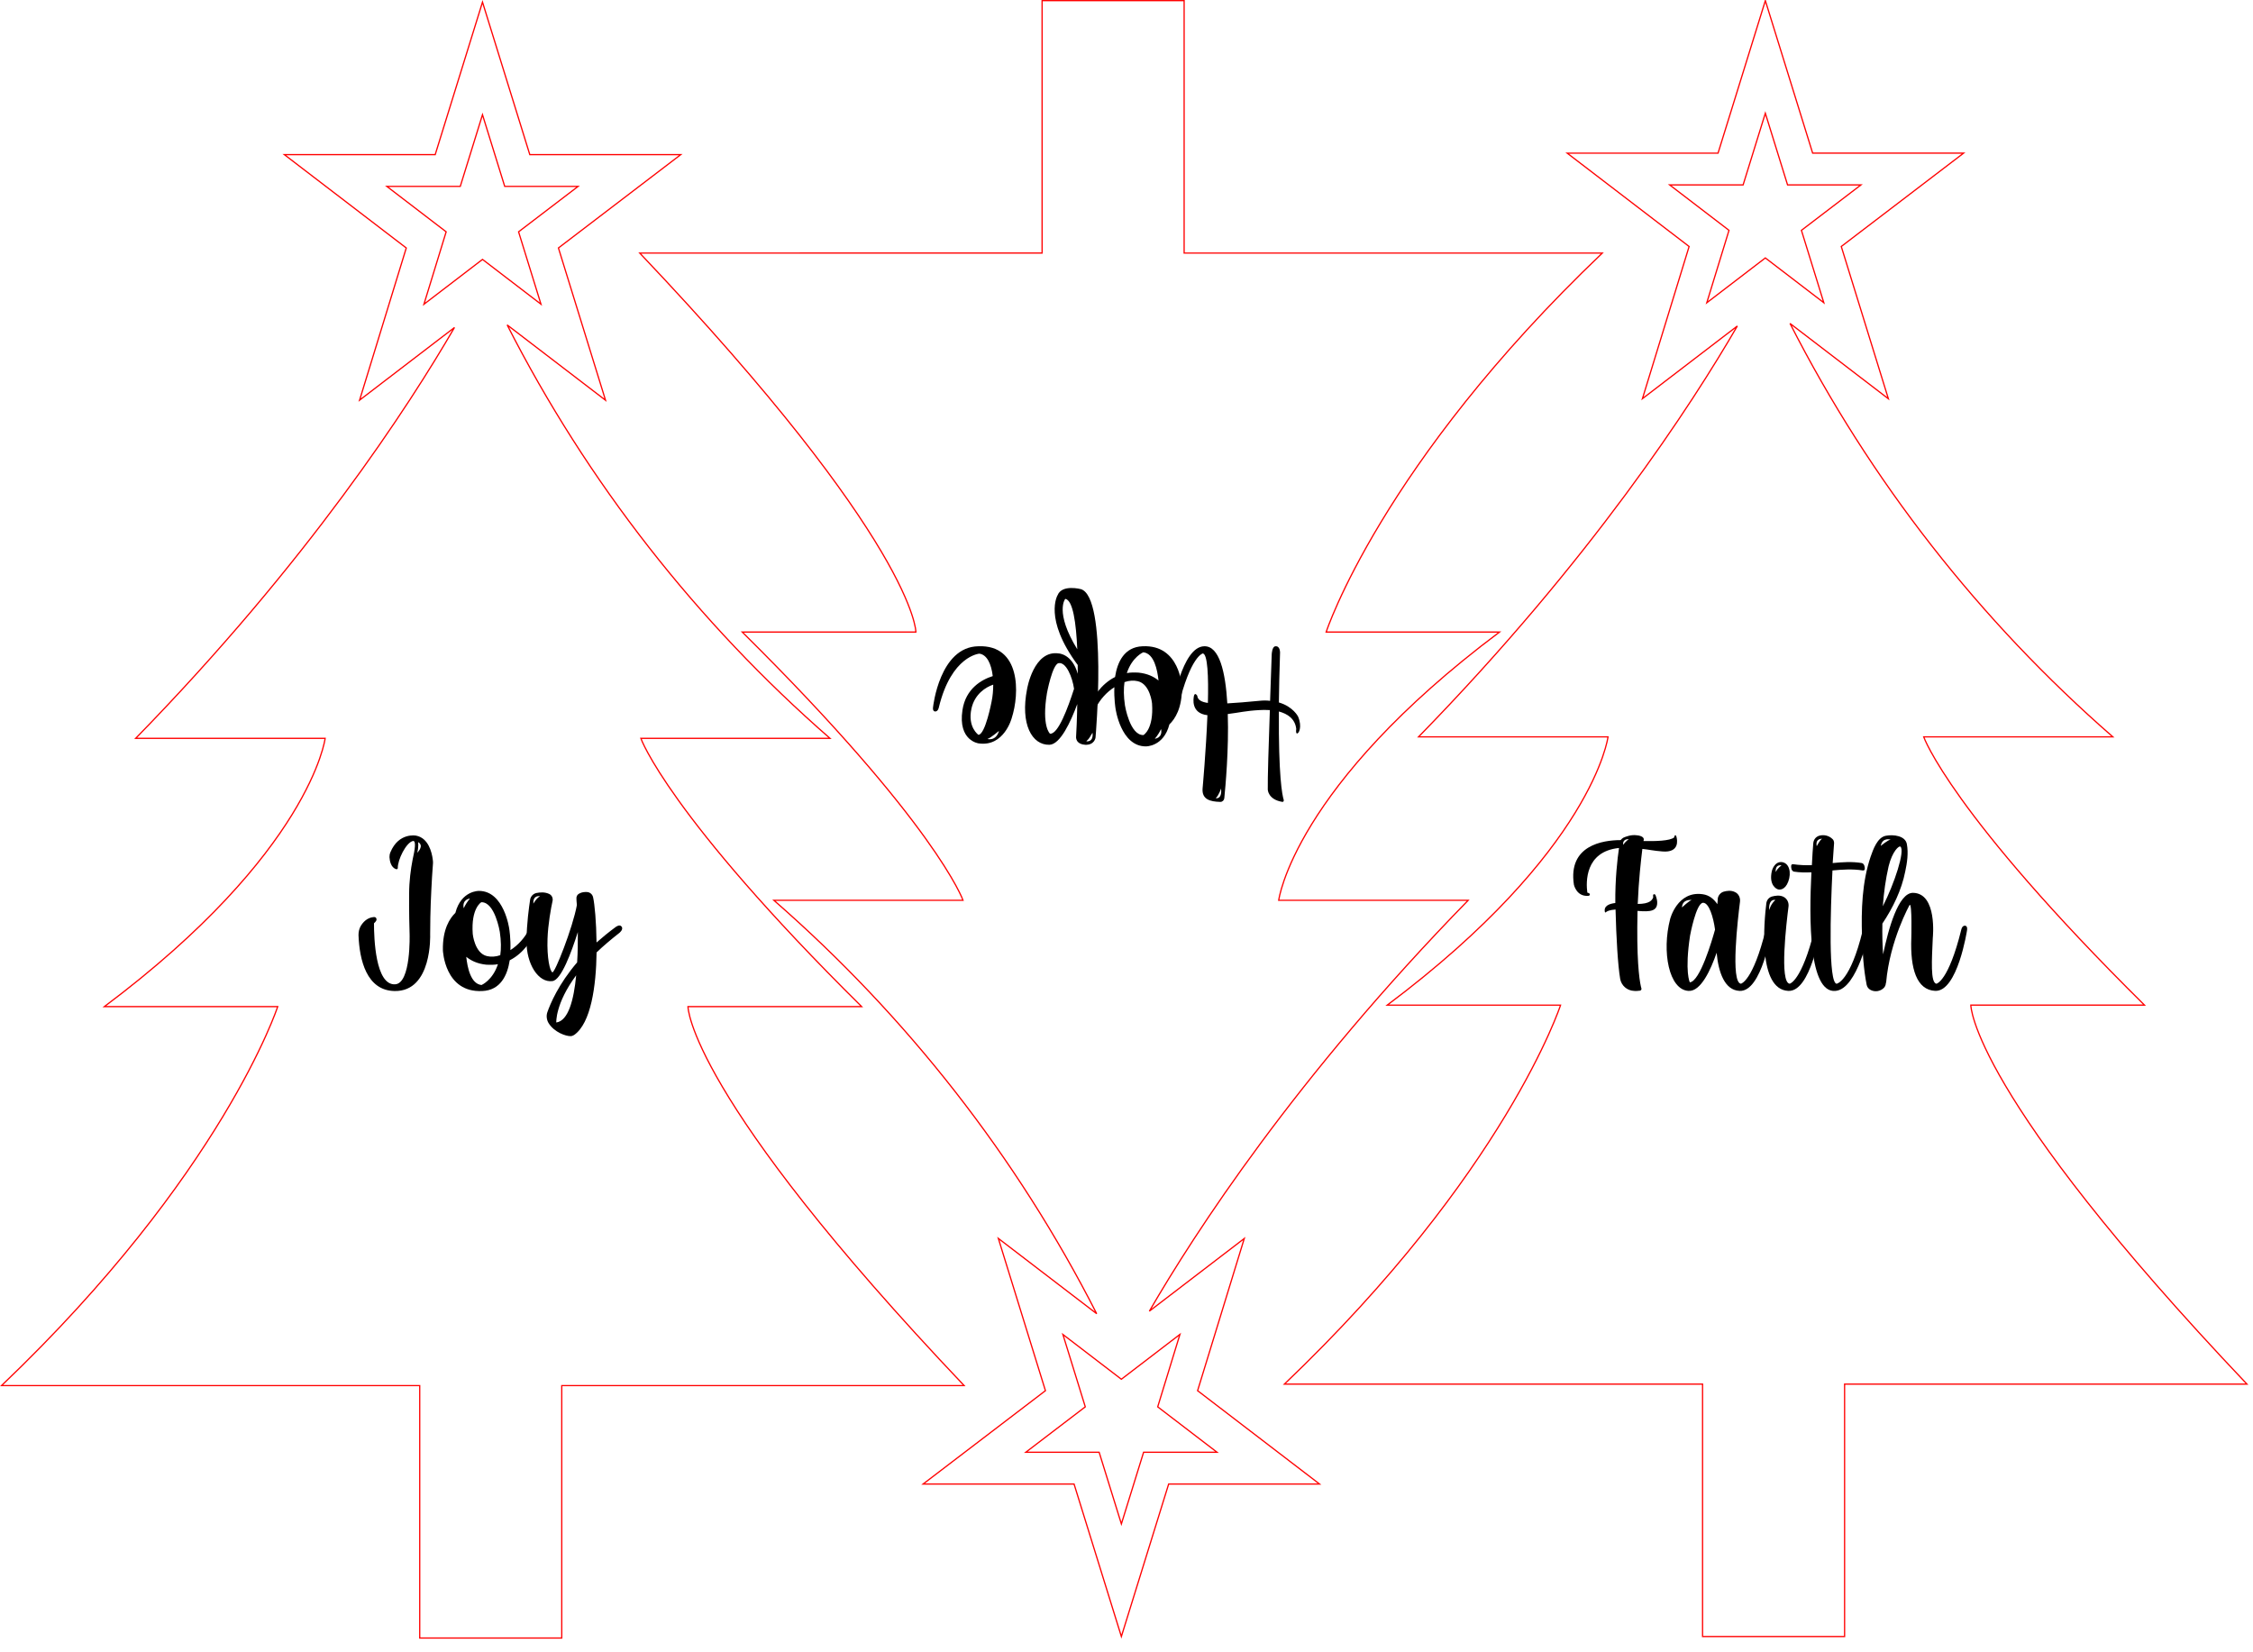 <?xml version="1.0" encoding="UTF-8" standalone="no"?>
<svg
   xmlns:dc="http://purl.org/dc/elements/1.1/"
   xmlns:cc="http://creativecommons.org/ns#"
   xmlns:rdf="http://www.w3.org/1999/02/22-rdf-syntax-ns#"
   xmlns:svg="http://www.w3.org/2000/svg"
   xmlns="http://www.w3.org/2000/svg"
   xmlns:sodipodi="http://sodipodi.sourceforge.net/DTD/sodipodi-0.dtd"
   xmlns:inkscape="http://www.inkscape.org/namespaces/inkscape"
   sodipodi:docname="Annette.svg"
   inkscape:version="1.0 (4035a4fb49, 2020-05-01)"
   id="svg1770"
   version="1.1"
   viewBox="0 0 165 121"
   height="121mm"
   width="165mm">
  <defs
     id="defs1764" />
  <sodipodi:namedview
     inkscape:window-maximized="1"
     inkscape:window-y="-8"
     inkscape:window-x="-8"
     inkscape:window-height="1137"
     inkscape:window-width="1920"
     showgrid="false"
     inkscape:document-rotation="0"
     inkscape:current-layer="layer1"
     inkscape:document-units="mm"
     inkscape:cy="245.09467"
     inkscape:cx="169.93476"
     inkscape:zoom="0.98994949"
     inkscape:pageshadow="2"
     inkscape:pageopacity="0.0"
     borderopacity="1.0"
     bordercolor="#666666"
     pagecolor="#ffffff"
     id="base" />
  <g
     id="layer1"
     inkscape:groupmode="layer"
     inkscape:label="Layer 1">
    <g
       id="g2415">
      <path
         id="path865-4-4"
         style="color:#000000;font-style:normal;font-variant:normal;font-weight:normal;font-stretch:normal;font-size:medium;line-height:normal;font-family:sans-serif;font-variant-ligatures:normal;font-variant-position:normal;font-variant-caps:normal;font-variant-numeric:normal;font-variant-alternates:normal;font-variant-east-asian:normal;font-feature-settings:normal;font-variation-settings:normal;text-indent:0;text-align:start;text-decoration:none;text-decoration-line:none;text-decoration-style:solid;text-decoration-color:#000000;letter-spacing:normal;word-spacing:normal;text-transform:none;writing-mode:lr-tb;direction:ltr;text-orientation:mixed;dominant-baseline:auto;baseline-shift:baseline;text-anchor:start;white-space:normal;shape-padding:0;shape-margin:0;inline-size:0;clip-rule:nonzero;display:inline;overflow:visible;visibility:visible;isolation:auto;mix-blend-mode:normal;color-interpolation:sRGB;color-interpolation-filters:linearRGB;solid-color:#000000;solid-opacity:1;vector-effect:none;fill:none;fill-opacity:1;fill-rule:nonzero;stroke:#ff0000;stroke-width:0.091;stroke-linecap:butt;stroke-linejoin:miter;stroke-miterlimit:4;stroke-dasharray:none;stroke-dashoffset:0;stroke-opacity:1;color-rendering:auto;image-rendering:auto;shape-rendering:auto;text-rendering:auto;enable-background:accumulate;stop-color:#000000"
         d="M 35.336,0.154 31.872,11.323 H 20.824 l 2.114,1.618 6.815,5.218 -3.418,11.144 6.95,-5.321 C 29.976,29.687 22.573,41.13 9.936,54.07 H 23.813 c 0,0 -1.062,8.326 -16.17,19.645 h 12.694 c 0,0 -4.006,12.284 -20.224,27.753 H 30.739 v 18.486 H 41.141 V 101.468 H 70.608 C 50.384,80.158 50.384,73.715 50.384,73.715 H 63.102 C 48.912,59.669 46.933,54.07 46.933,54.07 H 60.785 C 51.043,45.573 43.002,35.296 37.143,23.795 L 44.346,29.31 40.897,18.159 49.855,11.323 H 38.8 Z m -8e-4,8.246 1.628,5.249 h 5.374 l -4.359,3.327 1.64,5.3 c -1.493,-1.142 -3,-2.298 -4.282,-3.279 l -4.289,3.284 1.627,-5.305 -4.345,-3.327 h 5.379 z" />
      <g
         aria-label="Joy"
         id="text936"
         style="font-size:16.933px;line-height:1.25;font-family:'Always In My Heart';-inkscape-font-specification:'Always In My Heart';text-align:center;letter-spacing:0px;word-spacing:0px;text-anchor:middle;stroke-width:0.265">
        <path
           d="m 28.895,72.574 c 2.777,0.051 2.608,-4.132 2.608,-4.132 0,-1.761 0.085,-3.251 0.085,-3.251 0.017,-0.491 0.085,-1.49 0.119,-1.93 0,0 0.017,-0.135 -0.017,-0.339 -0.068,-0.525 -0.322,-1.558 -1.219,-1.727 0,0 -1.27,-0.254 -1.88,1.219 -0.051,0.119 -0.068,0.237 -0.068,0.356 0.017,0.271 0.102,0.762 0.491,0.881 0.051,0.017 0.119,-0.017 0.119,-0.085 -0.017,-0.593 0.61,-1.88 1.118,-1.981 0.237,-0.017 0.135,0.627 -0.034,1.372 -0.135,0.694 -0.254,1.592 -0.254,2.489 0,0 -0.017,1.405 0.034,2.946 0,0 0.119,3.641 -1.067,3.691 -1.439,0.068 -1.541,-3.387 -1.541,-4.47 0,0 0.186,-0.152 0.186,-0.271 0,-0.203 -0.186,-0.186 -0.186,-0.186 -0.508,0.034 -0.813,0.389 -0.982,0.677 -0.102,0.186 -0.152,0.406 -0.152,0.643 0.068,1.829 0.593,4.064 2.642,4.098 z m 1.727,-10.905 c 0.474,0.271 -0.068,0.779 -0.068,0.779 0.119,-0.389 0.068,-0.779 0.068,-0.779 z"
           style="font-style:normal;font-variant:normal;font-weight:normal;font-stretch:normal;font-size:16.933px;font-family:'Christmas Bell - Personal Use';-inkscape-font-specification:'Christmas Bell - Personal Use';stroke-width:0.265"
           id="path2370" />
        <path
           d="m 39.141,67.799 c -0.237,-0.068 -0.406,0.271 -0.406,0.271 -0.305,0.61 -0.796,1.151 -1.355,1.507 0.034,-0.847 -0.085,-1.558 -0.085,-1.558 0,0 -0.373,-2.777 -2.218,-2.777 0,0 -1.304,-0.034 -1.727,1.609 -0.406,0.389 -0.948,1.202 -0.914,2.743 0,0 0.119,3.116 2.879,2.98 1.338,-0.051 1.846,-1.151 2.015,-2.252 1.05,-0.525 1.643,-1.558 1.846,-2.015 0,0 0.203,-0.423 -0.034,-0.508 z m -4.724,-1.998 c -0.186,0.22 -0.339,0.457 -0.457,0.711 -0.135,-0.66 0.457,-0.711 0.457,-0.711 z m 0.847,6.333 c -0.796,-0.085 -1.033,-1.287 -1.118,-2.066 0.356,0.288 0.813,0.508 1.456,0.576 0.322,0.017 0.61,0.017 0.864,-0.034 -0.389,1.185 -1.202,1.524 -1.202,1.524 z m 1.372,-2.184 c -0.339,0.119 -0.677,0.135 -0.965,0.068 -0.914,-0.203 -1.05,-1.626 -1.05,-1.626 -0.135,-1.897 0.627,-2.32 0.627,-2.32 0.999,-0.034 1.355,2.167 1.355,2.167 0.102,0.677 0.102,1.253 0.034,1.71 z"
           style="font-style:normal;font-variant:normal;font-weight:normal;font-stretch:normal;font-size:16.933px;font-family:'Christmas Bell - Personal Use';-inkscape-font-specification:'Christmas Bell - Personal Use';stroke-width:0.265"
           id="path2372" />
        <path
           d="m 45.516,67.85 c -0.135,-0.186 -0.423,0.034 -0.423,0.034 -0.508,0.373 -0.982,0.762 -1.405,1.135 -0.017,-1.507 -0.135,-2.794 -0.254,-3.319 -0.051,-0.203 -0.203,-0.339 -0.406,-0.373 -0.186,-0.017 -0.406,0 -0.593,0.102 -0.152,0.068 -0.237,0.22 -0.22,0.389 0,0.119 0.017,0.271 0.034,0.457 -0.305,1.676 -1.626,5.012 -1.795,4.928 -0.186,-0.085 -0.406,-1.067 -0.356,-2.455 0.034,-1.05 0.254,-2.252 0.373,-2.794 0.034,-0.203 -0.068,-0.406 -0.254,-0.491 -0.322,-0.152 -0.677,-0.119 -0.931,-0.068 -0.237,0.051 -0.406,0.237 -0.457,0.457 -0.085,0.559 -0.254,1.744 -0.271,3.031 -0.017,1.71 0.864,3.099 1.897,2.963 0.643,-0.068 1.389,-2.1 1.863,-3.59 0,0.694 0,1.456 -0.051,2.218 -1.372,1.609 -1.964,3.031 -2.184,3.658 -0.085,0.254 -0.051,0.542 0.085,0.779 0.423,0.694 1.304,0.982 1.626,0.965 0.085,0 0.169,-0.034 0.254,-0.085 1.236,-0.864 1.609,-3.59 1.643,-6.045 0.474,-0.457 1.033,-0.931 1.659,-1.422 0,0 0.339,-0.254 0.169,-0.474 z m -6.452,-1.676 c -0.051,-0.66 0.491,-0.542 0.491,-0.542 -0.271,0.135 -0.491,0.542 -0.491,0.542 z m 1.676,8.704 c 0,0 -0.085,-1.372 1.456,-3.454 -0.169,1.795 -0.576,3.336 -1.456,3.454 z"
           style="font-style:normal;font-variant:normal;font-weight:normal;font-stretch:normal;font-size:16.933px;font-family:'Christmas Bell - Personal Use';-inkscape-font-specification:'Christmas Bell - Personal Use';stroke-width:0.265"
           id="path2374" />
      </g>
      <path
         d="M 82.124,119.846 85.588,108.677 h 11.048 l -2.114,-1.618 -6.815,-5.218 3.418,-11.144 -6.95,5.321 C 87.483,90.313 94.887,78.87 107.523,65.93 H 93.647 c 0,0 1.062,-8.326 16.17,-19.645 H 97.122 c 0,0 4.006,-12.284 20.224,-27.753 H 86.721 V 0.046 H 76.319 v 18.486 H 46.852 C 67.076,39.842 67.076,46.285 67.076,46.285 H 54.358 c 14.19,14.046 16.17,19.645 16.17,19.645 H 56.675 c 9.742,8.497 17.784,18.774 23.642,30.275 l -7.203,-5.515 3.449,11.151 -8.958,6.836 h 11.054 z m 8e-4,-8.246 -1.628,-5.249 h -5.374 l 4.359,-3.327 -1.64,-5.3 c 1.493,1.142 3,2.298 4.282,3.279 l 4.289,-3.284 -1.627,5.305 4.345,3.327 h -5.379 z"
         style="color:#000000;font-style:normal;font-variant:normal;font-weight:normal;font-stretch:normal;font-size:medium;line-height:normal;font-family:sans-serif;font-variant-ligatures:normal;font-variant-position:normal;font-variant-caps:normal;font-variant-numeric:normal;font-variant-alternates:normal;font-variant-east-asian:normal;font-feature-settings:normal;font-variation-settings:normal;text-indent:0;text-align:start;text-decoration:none;text-decoration-line:none;text-decoration-style:solid;text-decoration-color:#000000;letter-spacing:normal;word-spacing:normal;text-transform:none;writing-mode:lr-tb;direction:ltr;text-orientation:mixed;dominant-baseline:auto;baseline-shift:baseline;text-anchor:start;white-space:normal;shape-padding:0;shape-margin:0;inline-size:0;clip-rule:nonzero;display:inline;overflow:visible;visibility:visible;isolation:auto;mix-blend-mode:normal;color-interpolation:sRGB;color-interpolation-filters:linearRGB;solid-color:#000000;solid-opacity:1;vector-effect:none;fill:none;fill-opacity:1;fill-rule:nonzero;stroke:#ff0000;stroke-width:0.091;stroke-linecap:butt;stroke-linejoin:miter;stroke-miterlimit:4;stroke-dasharray:none;stroke-dashoffset:0;stroke-opacity:1;color-rendering:auto;image-rendering:auto;shape-rendering:auto;text-rendering:auto;enable-background:accumulate;stop-color:#000000"
         id="path865-4" />
      <g
         aria-label="Hope"
         transform="scale(-1)"
         id="text928"
         style="font-size:16.933px;line-height:1.25;font-family:'Always In My Heart';-inkscape-font-specification:'Always In My Heart';text-align:center;letter-spacing:0px;word-spacing:0px;text-anchor:middle;stroke-width:0.265">
        <path
           d="m -93.66,-51.442 c -0.017,1.067 -0.034,2.269 -0.085,3.641 0,0 -0.017,0.491 0.322,0.474 0.271,0 0.288,-0.593 0.288,-0.593 0,0 0.051,-1.524 0.119,-3.404 0.237,0.034 0.508,0.034 0.813,0 0.881,-0.085 1.676,-0.152 2.32,-0.186 0.135,2.286 0.576,4.216 1.693,4.183 1.643,-0.034 2.337,-4.437 2.337,-4.437 0,0 0.068,-0.305 -0.135,-0.339 -0.237,-0.017 -0.288,0.305 -0.288,0.305 -0.914,3.776 -1.812,3.945 -1.812,3.945 -0.356,-0.034 -0.423,-1.693 -0.373,-3.624 0.474,0.068 0.745,0.22 0.779,0.525 0,0 0.152,0.271 0.237,0.017 0.051,-0.22 0.237,-1.304 -0.982,-1.439 0.102,-2.608 0.356,-5.385 0.356,-5.385 0.051,-0.779 -0.542,-0.948 -1.304,-0.965 -0.152,0 -0.271,0.119 -0.288,0.271 -0.085,0.847 -0.339,3.607 -0.254,6.164 -0.83,0.102 -1.338,0.237 -2.303,0.288 -0.22,0.017 -0.491,0.017 -0.779,0 0.085,-2.388 0.169,-5.08 0.152,-5.825 0,0 -0.017,-0.728 -1.067,-0.897 -0.068,-0.017 -0.119,0.068 -0.102,0.135 0.119,0.389 0.389,1.795 0.356,6.485 -0.627,-0.169 -1.185,-0.525 -1.27,-1.27 0,0 0.051,-0.322 -0.051,-0.339 -0.135,-0.034 -0.406,0.474 -0.085,1.236 0,0 0.356,0.728 1.405,1.033 z m 4.623,-7.01 c -0.237,0.22 -0.389,0.711 -0.389,0.711 -0.085,-0.83 0.389,-0.711 0.389,-0.711 z"
           style="font-style:normal;font-variant:normal;font-weight:normal;font-stretch:normal;font-size:16.933px;font-family:'Christmas Bell - Personal Use';-inkscape-font-specification:'Christmas Bell - Personal Use';stroke-width:0.265"
           id="path2377" />
        <path
           d="m -79.85,-52.102 c -0.237,-0.068 -0.406,0.271 -0.406,0.271 -0.305,0.61 -0.796,1.151 -1.355,1.507 0.034,-0.847 -0.085,-1.558 -0.085,-1.558 0,0 -0.373,-2.777 -2.218,-2.777 0,0 -1.304,-0.034 -1.727,1.609 -0.406,0.389 -0.948,1.202 -0.914,2.743 0,0 0.119,3.116 2.879,2.98 1.338,-0.051 1.846,-1.151 2.015,-2.252 1.05,-0.525 1.643,-1.558 1.846,-2.015 0,0 0.203,-0.423 -0.034,-0.508 z m -4.724,-1.998 c -0.186,0.22 -0.339,0.457 -0.457,0.711 -0.135,-0.66 0.457,-0.711 0.457,-0.711 z m 0.847,6.333 c -0.796,-0.085 -1.033,-1.287 -1.118,-2.066 0.356,0.288 0.813,0.508 1.456,0.576 0.322,0.017 0.61,0.017 0.864,-0.034 -0.389,1.185 -1.202,1.524 -1.202,1.524 z m 1.372,-2.184 c -0.339,0.119 -0.677,0.135 -0.965,0.068 -0.914,-0.203 -1.05,-1.626 -1.05,-1.626 -0.135,-1.897 0.627,-2.32 0.627,-2.32 0.999,-0.034 1.355,2.167 1.355,2.167 0.102,0.677 0.102,1.253 0.034,1.71 z"
           style="font-style:normal;font-variant:normal;font-weight:normal;font-stretch:normal;font-size:16.933px;font-family:'Christmas Bell - Personal Use';-inkscape-font-specification:'Christmas Bell - Personal Use';stroke-width:0.265"
           id="path2379" />
        <path
           d="m -79.165,-43.145 c 0,0 1.389,0.373 1.71,-0.44 0,0 1.05,-1.71 -1.473,-5.114 0,-0.22 0,-0.423 0,-0.643 0.406,1.456 1.389,1.49 1.389,1.49 1.846,0.271 2.32,-2.608 2.32,-2.608 0.508,-2.574 -0.356,-4.115 -1.643,-4.081 -0.796,0.034 -1.558,1.693 -2.032,2.98 0.017,-1.151 0.068,-2.066 0.085,-2.371 0.017,-0.135 -0.034,-0.288 -0.119,-0.389 -0.102,-0.102 -0.254,-0.203 -0.542,-0.22 -0.694,-0.034 -0.762,0.525 -0.762,0.525 0,0 -0.897,10.262 1.067,10.871 z m 1.151,-0.711 c -0.559,-0.085 -0.796,-1.744 -0.881,-3.691 1.676,2.726 0.881,3.691 0.881,3.691 z m 1.118,-9.872 c 0,0 0.627,0.525 0.22,2.98 0,0 -0.389,2.083 -0.847,2.184 -0.559,0.102 -1.016,-1.033 -1.135,-1.88 0.44,-1.372 1.168,-3.353 1.761,-3.285 z m -3.116,0.068 c -0.085,-0.728 0.457,-0.627 0.457,-0.627 -0.254,0.22 -0.305,0.406 -0.457,0.627 z"
           style="font-style:normal;font-variant:normal;font-weight:normal;font-stretch:normal;font-size:16.933px;font-family:'Christmas Bell - Personal Use';-inkscape-font-specification:'Christmas Bell - Personal Use';stroke-width:0.265"
           id="path2381" />
        <path
           d="m -71.655,-47.327 c 2.845,-0.034 3.319,-4.437 3.319,-4.437 0,0 0.068,-0.305 -0.135,-0.339 -0.237,-0.017 -0.288,0.305 -0.288,0.305 -0.914,3.776 -2.963,3.929 -2.963,3.929 -0.559,-0.068 -0.881,-0.762 -0.982,-1.643 0.813,-0.254 1.981,-0.914 2.218,-2.489 0.339,-2.252 -1.185,-2.438 -1.185,-2.438 -1.863,-0.271 -2.421,1.846 -2.421,1.846 -0.593,1.829 -0.66,5.385 2.438,5.266 z m -0.66,-6.79 c -0.254,0.085 -0.847,0.593 -0.847,0.593 0.22,-0.779 0.847,-0.593 0.847,-0.593 z m -0.305,2.743 c 0,0 0.457,-2.421 0.965,-2.438 0,0 0.813,0.559 0.508,1.93 -0.237,1.05 -1.033,1.558 -1.592,1.744 0,-0.406 0.034,-0.83 0.119,-1.236 z"
           style="font-style:normal;font-variant:normal;font-weight:normal;font-stretch:normal;font-size:16.933px;font-family:'Christmas Bell - Personal Use';-inkscape-font-specification:'Christmas Bell - Personal Use';stroke-width:0.265"
           id="path2383" />
      </g>
      <path
         id="path865-4-7"
         style="color:#000000;font-style:normal;font-variant:normal;font-weight:normal;font-stretch:normal;font-size:medium;line-height:normal;font-family:sans-serif;font-variant-ligatures:normal;font-variant-position:normal;font-variant-caps:normal;font-variant-numeric:normal;font-variant-alternates:normal;font-variant-east-asian:normal;font-feature-settings:normal;font-variation-settings:normal;text-indent:0;text-align:start;text-decoration:none;text-decoration-line:none;text-decoration-style:solid;text-decoration-color:#000000;letter-spacing:normal;word-spacing:normal;text-transform:none;writing-mode:lr-tb;direction:ltr;text-orientation:mixed;dominant-baseline:auto;baseline-shift:baseline;text-anchor:start;white-space:normal;shape-padding:0;shape-margin:0;inline-size:0;clip-rule:nonzero;display:inline;overflow:visible;visibility:visible;isolation:auto;mix-blend-mode:normal;color-interpolation:sRGB;color-interpolation-filters:linearRGB;solid-color:#000000;solid-opacity:1;vector-effect:none;fill:none;fill-opacity:1;fill-rule:nonzero;stroke:#ff0000;stroke-width:0.091;stroke-linecap:butt;stroke-linejoin:miter;stroke-miterlimit:4;stroke-dasharray:none;stroke-dashoffset:0;stroke-opacity:1;color-rendering:auto;image-rendering:auto;shape-rendering:auto;text-rendering:auto;enable-background:accumulate;stop-color:#000000"
         d="m 129.286,0.046 -3.464,11.169 h -11.048 l 2.114,1.618 6.815,5.218 -3.418,11.144 6.95,-5.321 c -3.308,5.705 -10.712,17.148 -23.348,30.088 h 13.877 c 0,0 -1.062,8.326 -16.17,19.645 h 12.694 c 0,0 -4.006,12.284 -20.224,27.753 h 30.625 v 18.486 h 10.401 v -18.486 h 29.467 C 144.334,80.05 144.334,73.606 144.334,73.606 h 12.718 C 142.862,59.561 140.883,53.962 140.883,53.962 h 13.853 C 144.993,45.465 136.952,35.188 131.093,23.686 l 7.203,5.515 -3.449,-11.151 8.958,-6.836 h -11.054 z m -8e-4,8.246 1.628,5.249 h 5.374 l -4.359,3.327 1.64,5.3 c -1.493,-1.142 -3,-2.298 -4.282,-3.279 l -4.289,3.284 1.627,-5.305 -4.345,-3.327 h 5.379 z" />
      <g
         aria-label="Faith"
         id="text928-1"
         style="font-size:16.933px;line-height:1.25;font-family:'Always In My Heart';-inkscape-font-specification:'Always In My Heart';text-align:center;letter-spacing:0px;word-spacing:0px;text-anchor:middle;stroke-width:0.265">
        <path
           d="m 116.283,65.605 c 0,0 0.152,0.017 0.152,-0.119 -0.017,-0.085 -0.186,-0.119 -0.186,-0.119 -0.102,-0.745 -0.186,-3.014 2.32,-3.268 -0.119,0.796 -0.288,2.303 -0.271,4.03 -0.457,0.051 -0.864,0.22 -0.762,0.66 0.017,0.034 0.051,0.051 0.068,0.017 0.068,-0.068 0.254,-0.169 0.711,-0.203 0.051,2.049 0.169,4.081 0.339,5.08 0.085,0.491 0.508,0.864 1.016,0.881 0.135,0.017 0.271,0 0.44,-0.017 0.068,-0.017 0.119,-0.085 0.102,-0.152 -0.102,-0.339 -0.322,-1.507 -0.305,-4.487 0,-0.373 0.017,-0.762 0.017,-1.202 0.965,0.085 1.49,0.017 1.439,-0.694 0,0 -0.017,-0.203 -0.119,-0.457 0,0 -0.051,-0.119 -0.152,-0.051 -0.051,0.034 -0.017,0.203 -0.017,0.203 -0.068,0.203 -0.254,0.491 -1.135,0.491 0.068,-1.727 0.237,-3.2 0.339,-4.03 0.508,0.051 0.796,0.135 1.473,0.186 1.253,0.102 1.101,-0.83 1.016,-1.101 0,0 -0.017,-0.119 -0.102,-0.068 -0.051,0.017 -0.051,0.135 -0.051,0.135 -0.305,0.271 -1.422,0.288 -2.252,0.271 0,-0.034 0.017,-0.068 0.017,-0.085 0.017,-0.068 -0.017,-0.152 -0.085,-0.203 -0.068,-0.051 -0.203,-0.119 -0.44,-0.135 -0.389,-0.051 -0.762,0.085 -0.982,0.186 -0.068,0.051 -0.135,0.102 -0.186,0.169 -1.321,0 -3.861,0.389 -3.421,3.268 0,0 0.186,0.864 1.016,0.813 z m 2.997,-4.149 c 0,0 -0.22,0.152 -0.406,0.406 0,0 -0.085,-0.423 0.406,-0.406 z"
           style="font-style:normal;font-variant:normal;font-weight:normal;font-stretch:normal;font-size:16.933px;font-family:'Christmas Bell - Personal Use';-inkscape-font-specification:'Christmas Bell - Personal Use';stroke-width:0.265"
           id="path2386" />
        <path
           d="m 127.396,72.565 c 1.643,0.085 2.337,-4.437 2.337,-4.437 0,0 0.068,-0.305 -0.152,-0.339 -0.22,-0.017 -0.271,0.305 -0.271,0.305 -0.931,3.776 -1.812,3.945 -1.812,3.945 -0.779,-0.085 -0.22,-4.809 -0.068,-6.011 0.034,-0.288 -0.102,-0.576 -0.356,-0.694 -0.288,-0.152 -0.61,-0.102 -0.847,-0.034 -0.22,0.068 -0.389,0.271 -0.423,0.491 0,0.119 -0.017,0.254 -0.034,0.423 -0.237,-0.356 -0.576,-0.66 -1.067,-0.728 -1.863,-0.271 -2.388,1.812 -2.388,1.812 -0.627,2.405 -0.085,5.182 1.338,5.266 0.914,0.068 1.643,-1.575 2.066,-2.794 0.135,1.456 0.593,2.743 1.676,2.794 z m -3.505,-6.655 c -0.186,0.051 -0.711,0.542 -0.711,0.542 0.034,-0.643 0.711,-0.542 0.711,-0.542 z m -0.135,6.028 c 0,0 -0.389,-0.745 0.017,-3.421 0,0 0.44,-2.388 0.948,-2.405 0.44,-0.017 0.762,1.067 0.881,1.964 -0.22,0.796 -1.101,3.793 -1.846,3.861 z"
           style="font-style:normal;font-variant:normal;font-weight:normal;font-stretch:normal;font-size:16.933px;font-family:'Christmas Bell - Personal Use';-inkscape-font-specification:'Christmas Bell - Personal Use';stroke-width:0.265"
           id="path2388" />
        <path
           d="m 133.169,67.789 c -0.237,-0.017 -0.288,0.305 -0.288,0.305 -0.931,3.776 -1.812,3.945 -1.812,3.945 -0.762,-0.085 -0.237,-4.47 -0.085,-5.656 0.034,-0.288 -0.102,-0.576 -0.373,-0.711 -0.271,-0.135 -0.593,-0.085 -0.847,-0.017 -0.22,0.068 -0.373,0.254 -0.406,0.491 -0.169,1.389 -0.627,6.316 1.609,6.418 1.643,0.085 2.337,-4.437 2.337,-4.437 0,0 0.068,-0.305 -0.135,-0.339 z m -3.607,-1.135 c -0.034,-0.897 0.457,-0.745 0.457,-0.745 -0.339,0.288 -0.457,0.745 -0.457,0.745 z m 0.203,-2.879 c -0.254,1.101 0.406,1.338 0.406,1.338 0.135,0.068 0.559,0.085 0.796,-0.559 0.237,-0.643 0.085,-1.355 -0.474,-1.422 -0.559,-0.051 -0.728,0.643 -0.728,0.643 z m 0.288,0.085 c 0,0 -0.102,-0.559 0.423,-0.491 0,0 -0.322,0.22 -0.423,0.491 z"
           style="font-style:normal;font-variant:normal;font-weight:normal;font-stretch:normal;font-size:16.933px;font-family:'Christmas Bell - Personal Use';-inkscape-font-specification:'Christmas Bell - Personal Use';stroke-width:0.265"
           id="path2390" />
        <path
           d="m 134.422,72.565 c 1.626,-0.135 2.472,-4.369 2.472,-4.369 0,0 0.102,-0.389 -0.169,-0.406 -0.237,0 -0.305,0.339 -0.305,0.339 -0.914,3.776 -1.913,3.912 -1.913,3.912 -0.61,-0.068 -0.457,-5.249 -0.305,-8.297 0.728,-0.068 1.473,-0.119 2.218,0 0.22,0.034 0.135,-0.271 0.135,-0.271 -0.017,-0.135 -0.102,-0.254 -0.203,-0.271 -0.711,-0.119 -1.422,-0.068 -2.134,0 0.051,-0.677 0.085,-1.202 0.102,-1.456 0,-0.119 -0.034,-0.237 -0.119,-0.305 -0.254,-0.254 -0.643,-0.339 -0.982,-0.237 -0.254,0.085 -0.406,0.305 -0.423,0.559 -0.034,0.373 -0.068,0.931 -0.102,1.592 -0.457,0.017 -0.914,0 -1.372,-0.068 -0.203,-0.034 -0.135,0.271 -0.135,0.271 0,0.135 0.102,0.254 0.186,0.271 0.423,0.068 0.864,0.068 1.287,0.051 -0.169,3.404 -0.203,8.856 1.761,8.687 z m -1.372,-10.6 c -0.119,-0.576 0.389,-0.542 0.389,-0.542 -0.152,0.085 -0.389,0.542 -0.389,0.542 z"
           style="font-style:normal;font-variant:normal;font-weight:normal;font-stretch:normal;font-size:16.933px;font-family:'Christmas Bell - Personal Use';-inkscape-font-specification:'Christmas Bell - Personal Use';stroke-width:0.265"
           id="path2392" />
        <path
           d="m 144.055,68.128 c 0,0 0.068,-0.305 -0.135,-0.339 -0.237,-0.017 -0.288,0.305 -0.288,0.305 -0.931,3.776 -1.812,3.945 -1.812,3.945 -0.457,-0.051 -0.339,-1.778 -0.271,-3.353 0,0 0.356,-3.285 -1.456,-3.302 -1.067,0 -1.795,2.642 -2.184,4.504 -0.051,-0.745 -0.068,-1.507 -0.051,-2.252 0.779,-1.168 1.405,-2.455 1.676,-3.827 0.135,-0.627 0.237,-1.338 0.119,-1.981 -0.102,-0.627 -0.982,-0.728 -1.524,-0.627 -0.643,0.102 -0.948,1.016 -1.135,1.541 -0.627,1.863 -0.694,3.912 -0.627,5.842 0.034,1.185 0.119,2.421 0.339,3.539 0.068,0.339 0.44,0.508 0.796,0.457 0.203,-0.034 0.389,-0.135 0.508,-0.288 0.068,-0.102 0.102,-0.203 0.102,-0.322 h 0.017 c 0.271,-3.116 1.727,-5.707 1.727,-5.707 0.186,-0.102 0.119,2.438 0.119,2.438 -0.085,2.235 0.389,3.793 1.744,3.861 1.643,0.085 2.337,-4.437 2.337,-4.437 z m -4.877,-6.13 c 0.356,0.288 -0.44,2.709 -1.287,4.369 0.068,-0.982 0.203,-1.964 0.423,-2.929 0.271,-1.101 0.762,-1.524 0.864,-1.439 z m -0.711,-0.508 c -0.186,0 -0.728,0.457 -0.728,0.457 0.119,-0.66 0.728,-0.457 0.728,-0.457 z"
           style="font-style:normal;font-variant:normal;font-weight:normal;font-stretch:normal;font-size:16.933px;font-family:'Christmas Bell - Personal Use';-inkscape-font-specification:'Christmas Bell - Personal Use';stroke-width:0.265"
           id="path2394" />
      </g>
    </g>
  </g>
</svg>

